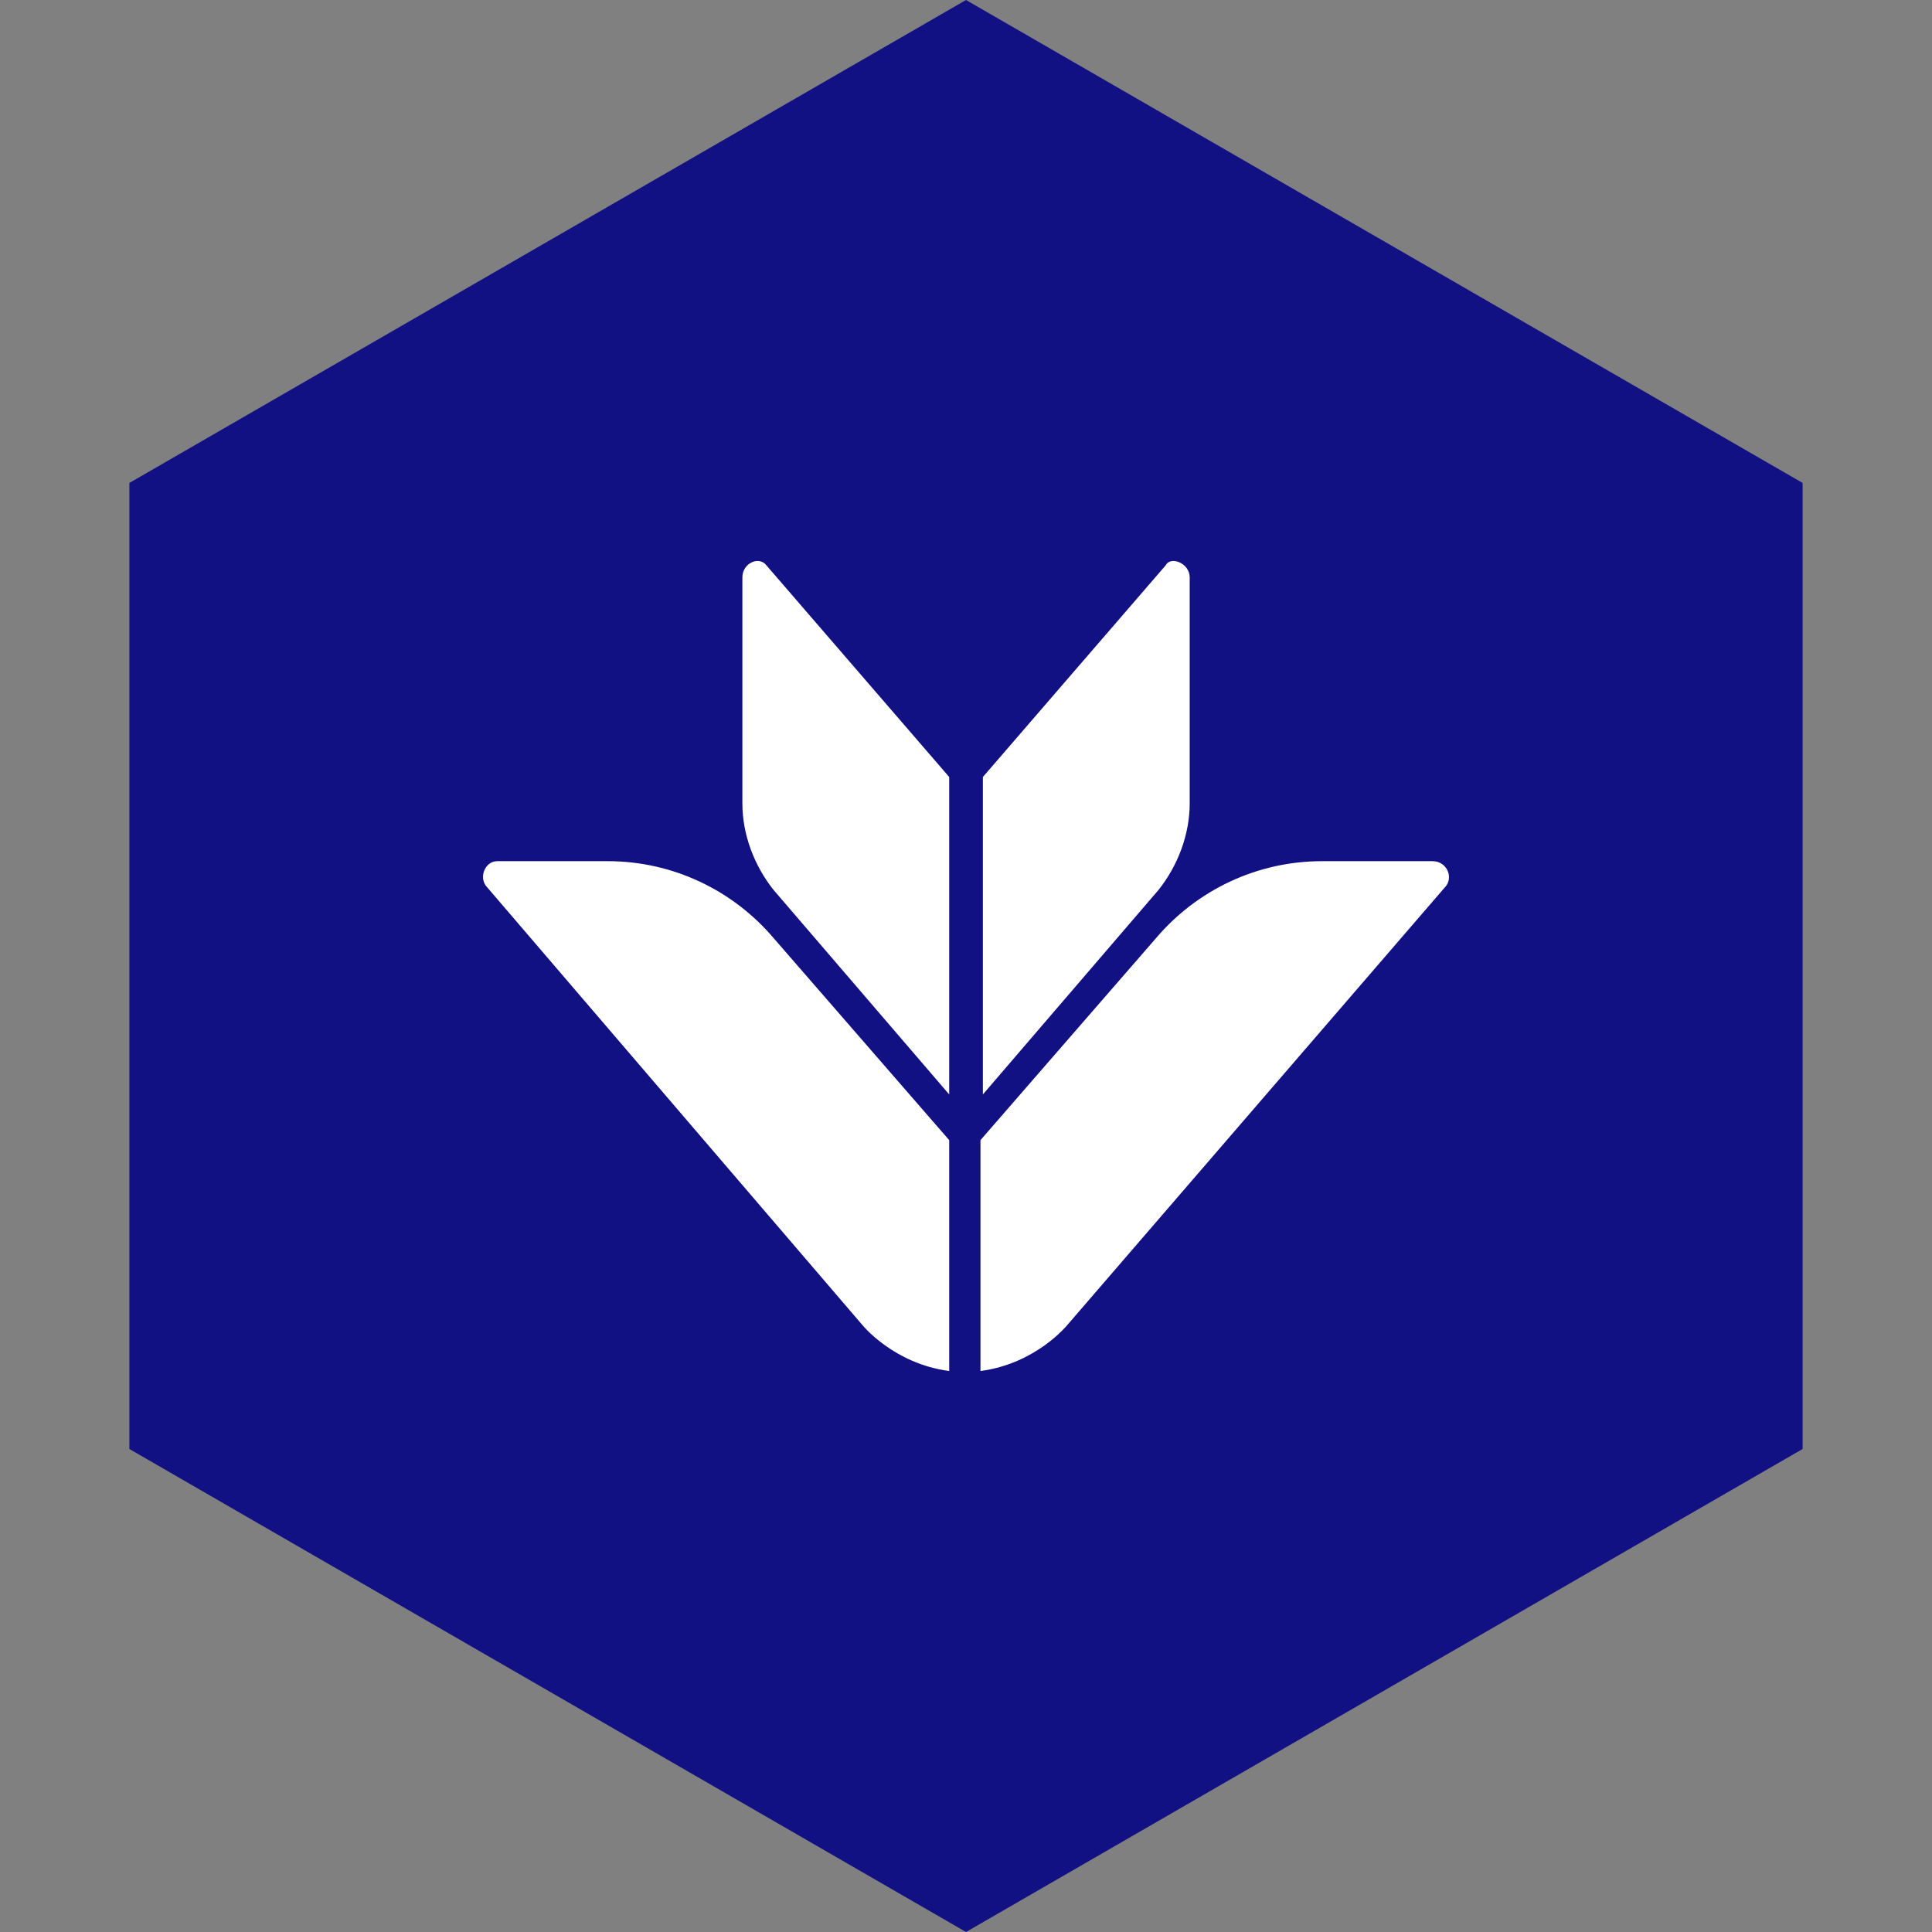 <?xml version="1.0" encoding="UTF-8" standalone="no"?><!-- Generator: Gravit.io --><svg xmlns="http://www.w3.org/2000/svg" xmlns:xlink="http://www.w3.org/1999/xlink" style="isolation:isolate" viewBox="0 0 512 512" width="512pt" height="512pt"><rect x="0" y="0" width="512" height="512" fill="#808080" stroke="none"/><defs><clipPath id="_clipPath_QVHqgs99SM5N0zvGuDaEpyunLshAq9o9"><rect width="512" height="512"/></clipPath></defs><g clip-path="url(#_clipPath_QVHqgs99SM5N0zvGuDaEpyunLshAq9o9)"><path d="M 477.714 383.995 L 256.005 512 L 34.286 383.995 L 34.286 127.985 L 256.005 0 L 477.714 127.985 L 477.714 383.995 Z" fill-rule="evenodd" fill="rgb(17,17,132)" /><path d=" M 379.653 228.219 L 350.335 228.219 C 333.127 228.219 317.194 235.867 306.359 248.614 L 259.834 302.15 L 259.834 363.333 C 274.493 361.421 282.778 351.224 282.778 351.224 L 382.839 235.23 C 385.389 232.68 383.477 228.219 379.653 228.219 Z  M 131.731 228.219 L 161.048 228.219 C 178.256 228.219 194.189 235.867 205.024 248.614 L 251.549 302.15 L 251.549 363.333 C 236.89 361.421 228.605 351.224 228.605 351.224 L 129.181 235.23 C 126.632 232.68 128.544 228.219 131.731 228.219 Z  M 315.282 153.014 L 315.282 212.923 C 315.282 221.208 312.095 229.494 306.997 235.867 L 260.472 290.04 L 260.472 205.913 L 308.909 149.827 C 310.183 147.278 315.282 149.19 315.282 153.014 Z  M 196.738 153.014 L 196.738 212.923 C 196.738 221.208 199.925 229.494 205.024 235.867 L 251.549 290.04 L 251.549 205.913 L 203.112 149.827 C 201.2 147.278 196.738 149.19 196.738 153.014 Z " fill-rule="evenodd" fill="rgb(255,255,255)"/></g></svg>